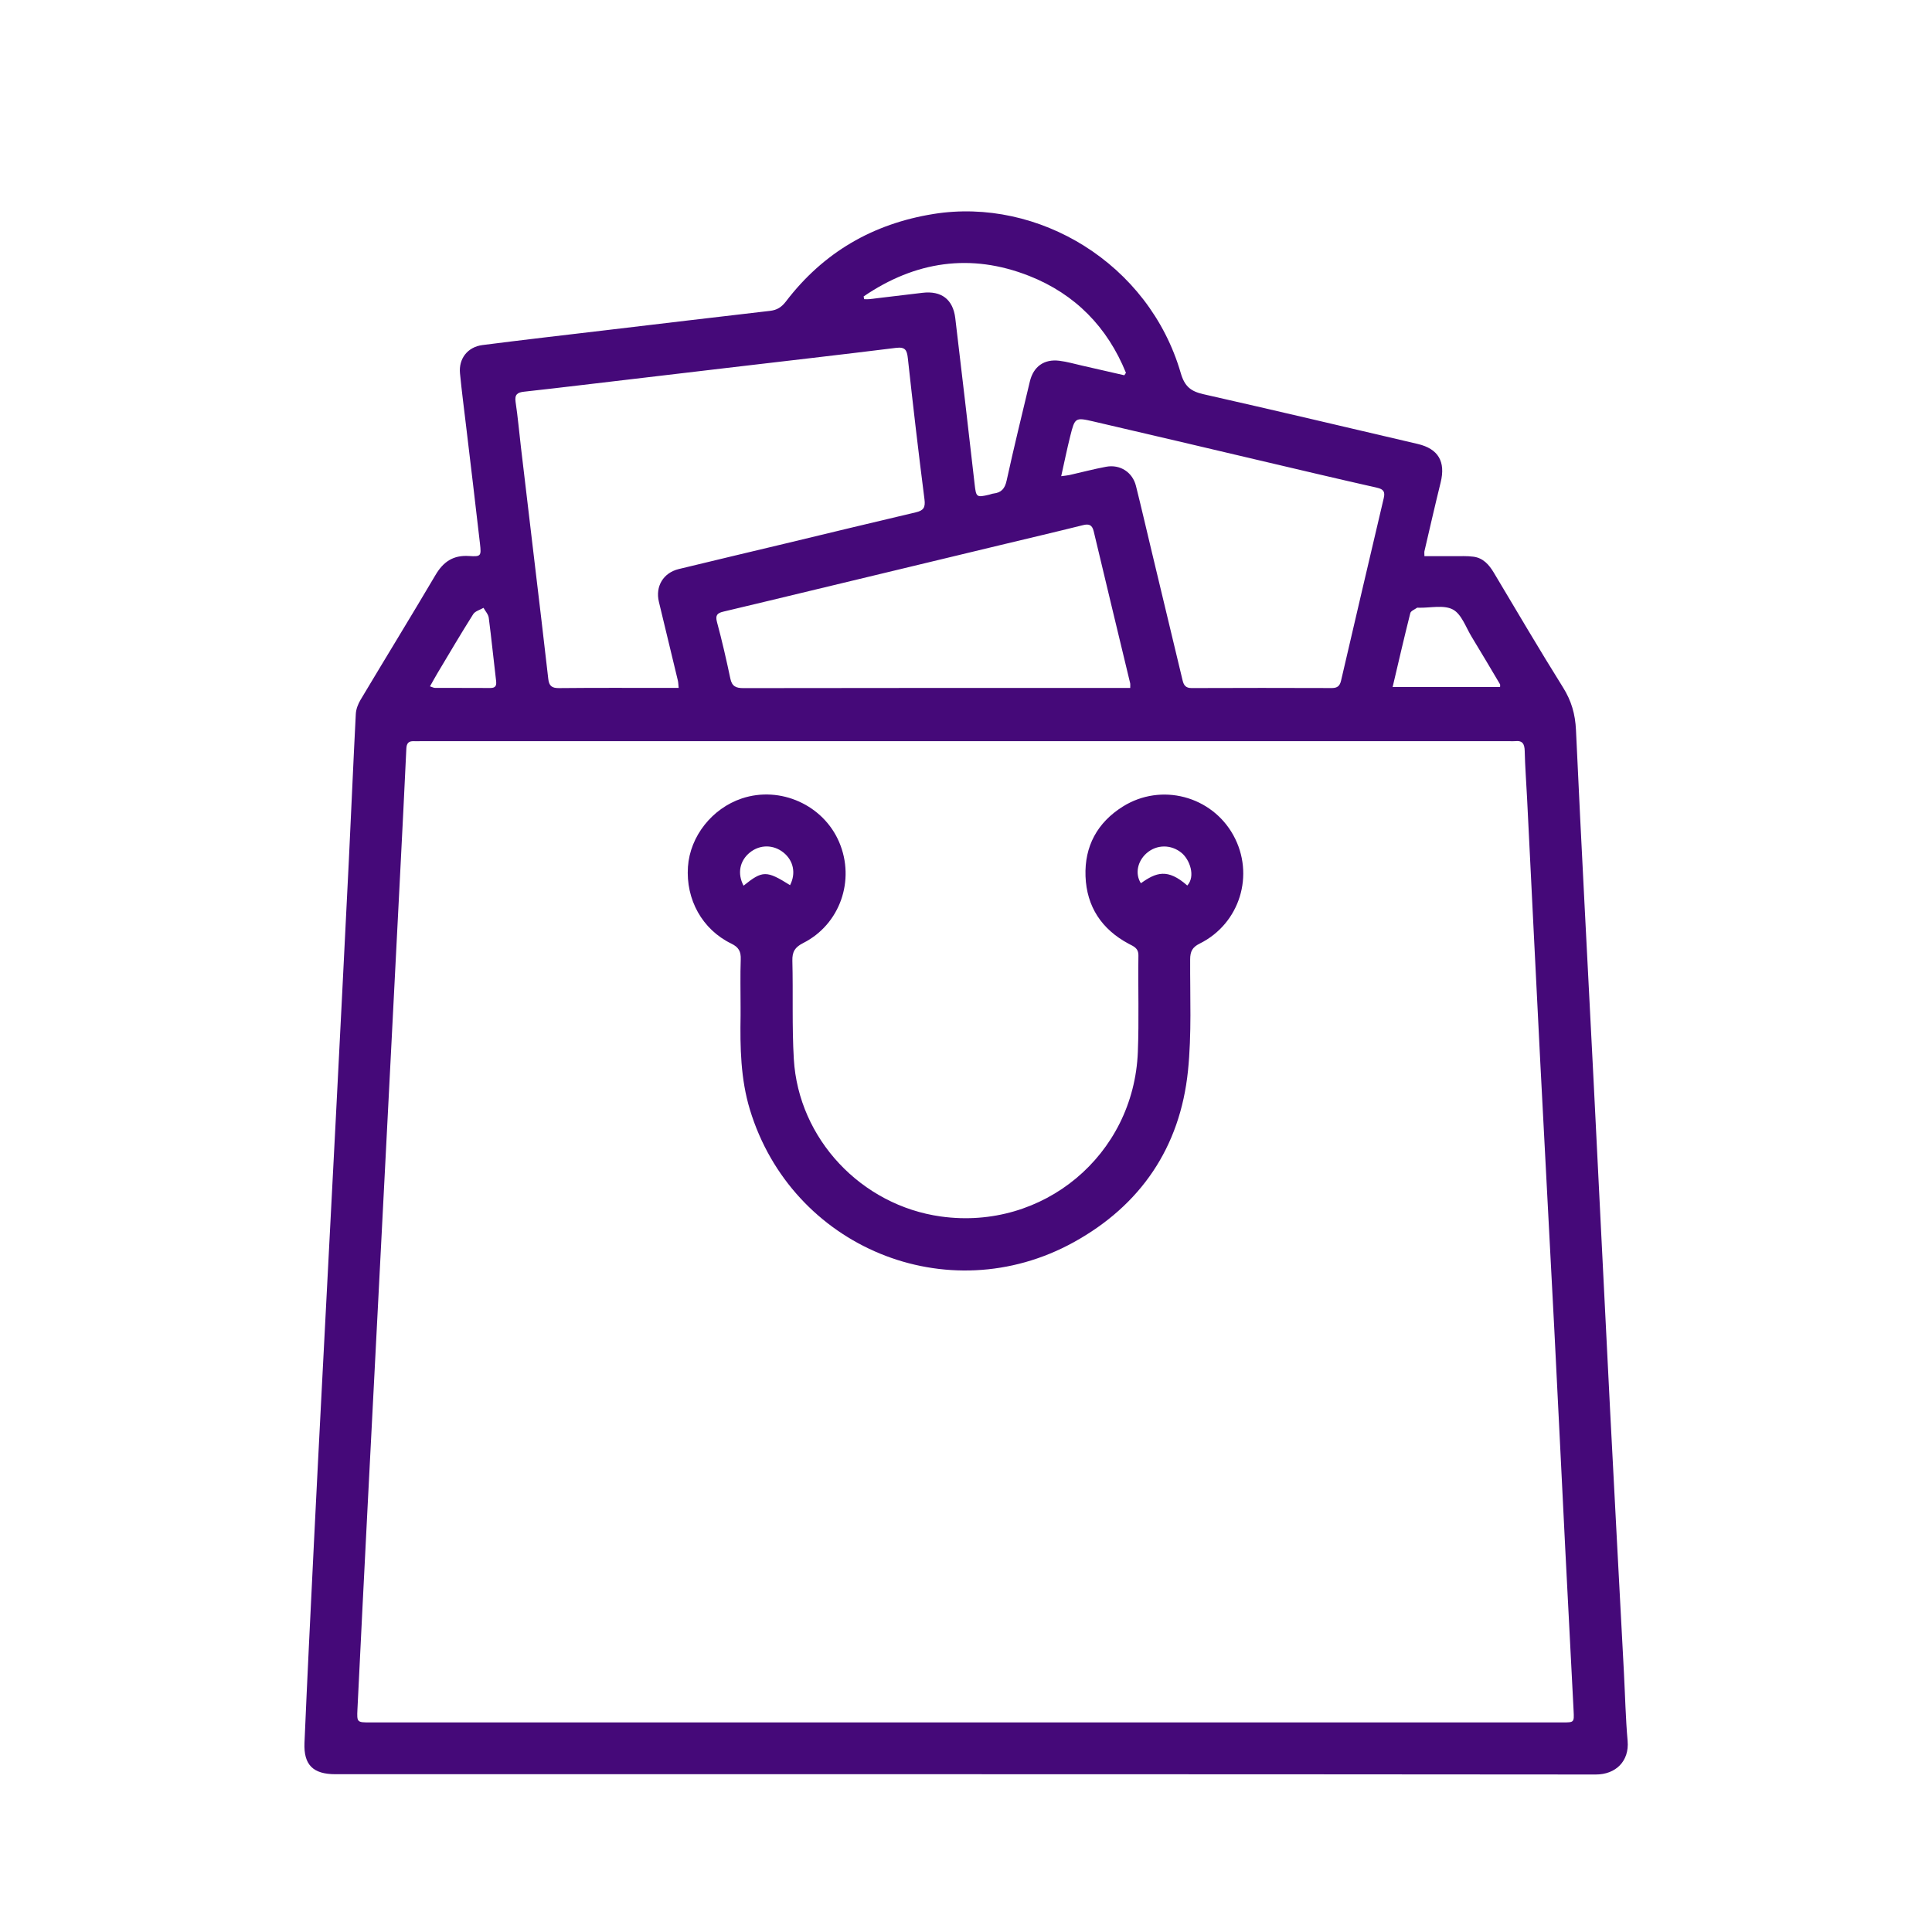 <?xml version="1.0" encoding="utf-8"?>
<!-- Generator: Adobe Illustrator 26.2.1, SVG Export Plug-In . SVG Version: 6.00 Build 0)  -->
<svg version="1.1" id="Capa_1" xmlns="http://www.w3.org/2000/svg" xmlns:xlink="http://www.w3.org/1999/xlink" x="0px" y="0px"
	 viewBox="0 0 1080 1080" style="enable-background:new 0 0 1080 1080;" xml:space="preserve">
<style type="text/css">
	.st0{enable-background:new    ;}
	.st1{fill:#450979;}
</style>
<g class="st0">
	<path class="st1" d="M909.85,973.19c-1.12-12.61-1.39-25.29-2.05-37.93c-2.58-49.09-5.25-98.17-7.76-147.26
		c-3.14-61.41-6.12-122.82-9.23-184.23c-3.3-65.23-6.83-130.46-9.83-195.71c-0.41-8.85-2.55-16.3-7.23-23.77
		c-13.24-21.17-25.89-42.72-38.69-64.16c-2.68-4.48-5.96-8.2-11.34-8.93c-3.61-0.5-7.32-0.26-10.98-0.29
		c-5.42-0.04-10.84-0.01-16.48-0.01c0-1.54-0.12-2.2,0.02-2.81c2.99-12.8,5.9-25.62,9.05-38.38c2.87-11.64-1.27-18.84-12.86-21.55
		c-39.89-9.33-79.75-18.76-119.7-27.79c-7.02-1.59-10.52-4.24-12.71-11.79c-17.81-61.38-79.62-98.37-138.19-88.97
		c-34.02,5.46-61.59,21.52-82.49,48.86c-2.46,3.22-4.98,4.85-8.9,5.3c-30.95,3.57-61.88,7.27-92.81,10.94
		c-22.66,2.69-45.34,5.28-67.97,8.18c-8.32,1.07-13.36,7.6-12.56,15.82c0.96,9.94,2.28,19.85,3.45,29.78
		c2.59,21.83,5.25,43.66,7.73,65.5c0.78,6.87,0.54,7.26-6.19,6.82c-8.74-0.56-14.3,3.2-18.66,10.59
		c-13.79,23.37-28,46.49-41.91,69.79c-1.4,2.35-2.52,5.23-2.66,7.92c-1.42,27.29-2.54,54.59-3.89,81.88
		c-2.42,48.93-4.91,97.85-7.42,146.78c-2.58,50.26-5.23,100.51-7.83,150.76c-1.45,28.12-2.91,56.24-4.29,84.37
		c-1.82,37.11-3.68,74.23-5.26,111.35c-0.53,12.42,4.89,17.55,17.33,17.55c234.84,0,469.68-0.05,704.52,0.16
		C903.19,991.98,910.85,984.51,909.85,973.19z M788.37,342.73c0.31-1.23,2.43-2.03,3.76-2.97c0.22-0.16,0.65-0.03,0.98-0.03
		c6.46,0.14,14-1.73,19.08,1c4.84,2.6,7.22,9.92,10.5,15.29c5.37,8.78,10.58,17.66,15.84,26.51c0.14,0.24,0.02,0.65,0.02,1.51
		c-19.72,0-39.47,0-60.06,0C781.85,369.78,784.97,356.22,788.37,342.73z M703.16,257.15c22.19,5.21,44.37,10.48,66.61,15.49
		c3.73,0.84,4.57,2.35,3.75,5.83c-8.01,33.99-15.96,68-23.86,102.02c-0.67,2.9-2.03,4.14-5.13,4.13
		c-26.15-0.09-52.31-0.1-78.46,0.01c-3.27,0.01-4.35-1.62-5-4.32c-5.72-23.94-11.47-47.87-17.21-71.8
		c-2.95-12.29-5.78-24.61-8.85-36.87c-1.93-7.7-8.88-12.18-16.74-10.71c-6.86,1.28-13.63,3.09-20.45,4.62
		c-1.21,0.27-2.46,0.35-4.6,0.65c1.79-7.98,3.26-15.25,5.06-22.44c2.6-10.34,2.75-10.52,13.03-8.14
		C641.94,242.69,672.54,249.96,703.16,257.15z M631.8,384.57c-2.19,0-3.97,0-5.75,0c-70.17,0-140.33-0.04-210.5,0.09
		c-4.17,0.01-6.37-1-7.28-5.31c-2.24-10.58-4.63-21.14-7.46-31.57c-1.05-3.86,0.15-5.06,3.5-5.86c17.34-4.1,34.65-8.29,51.98-12.46
		c34.48-8.29,68.96-16.59,103.44-24.88c15.22-3.66,30.46-7.22,45.64-11.01c3.51-0.88,5.18-0.1,6.04,3.52
		c6.73,28.33,13.58,56.63,20.38,84.94C631.9,382.48,631.8,382.99,631.8,384.57z M575.39,154.27c25.69,10.16,43.68,28.64,54.02,54.13
		c-0.3,0.46-0.6,0.92-0.9,1.38c-7.87-1.8-15.74-3.62-23.62-5.4c-4.22-0.95-8.41-2.18-12.68-2.71c-8.57-1.07-14.52,3.23-16.52,11.61
		c-4.4,18.45-8.93,36.86-12.98,55.39c-0.99,4.51-2.97,6.72-7.33,7.22c-0.82,0.09-1.6,0.45-2.41,0.64c-7.15,1.67-7.31,1.41-8.15-5.89
		c-3.53-30.93-7.11-61.86-10.81-92.77c-1.26-10.56-7.83-15.45-18.34-14.19c-9.92,1.2-19.84,2.39-29.76,3.55
		c-0.93,0.11-1.89,0.01-2.83,0.01c-0.1-0.51-0.21-1.02-0.31-1.53C511.56,146.06,542.61,141.31,575.39,154.27z M292.94,218.96
		c11.1-1.2,22.18-2.53,33.26-3.83c26.8-3.16,53.6-6.33,80.41-9.49c31.43-3.7,62.88-7.28,94.29-11.18c5.12-0.63,6.09,1.23,6.59,5.79
		c2.87,26.32,5.94,52.63,9.3,78.9c0.58,4.5-0.5,6.23-4.78,7.23c-24.64,5.78-49.23,11.76-73.83,17.66
		c-19.59,4.69-39.19,9.31-58.76,14.07c-8.63,2.1-13.16,9.67-11.1,18.29c3.51,14.73,7.11,29.44,10.64,44.16
		c0.22,0.94,0.21,1.93,0.42,3.99c-2.21,0-3.82,0-5.44,0c-20.5,0-41-0.11-61.5,0.1c-4.06,0.04-5.52-1.3-5.96-5.21
		c-2.44-21.68-5.07-43.34-7.64-65.01c-2.55-21.5-5.1-43-7.64-64.5c-0.99-8.44-1.73-16.91-2.99-25.3
		C287.59,220.48,289.35,219.35,292.94,218.96z M244.64,376.15c6.57-10.98,13.05-22.01,19.88-32.82c1.08-1.71,3.8-2.39,5.76-3.54
		c1.02,1.85,2.69,3.61,2.94,5.56c1.53,11.7,2.67,23.44,4.09,35.16c0.33,2.72-0.22,4.1-3.24,4.08c-10.31-0.07-20.62-0.01-30.93-0.06
		c-0.75,0-1.5-0.45-2.78-0.86C241.91,380.95,243.23,378.52,244.64,376.15z M873.54,962.85c-111.33,0-222.66,0-333.99,0
		c-110.83,0-221.66,0-332.49,0c-7.45,0-7.6-0.01-7.25-7.26c1.83-37.61,3.73-75.22,5.65-112.83c2.1-41.1,4.24-82.2,6.36-123.3
		c1.93-37.44,3.86-74.88,5.78-112.32c2.05-39.94,4.1-79.87,6.14-119.81c1.17-22.96,2.35-45.93,3.41-68.89
		c0.14-3,1.32-4.26,4.24-4.11c1.33,0.07,2.67-0.01,4-0.01c202.83,0,405.66,0,608.48,0c1,0,2.01,0.1,3-0.01
		c4.23-0.49,5.36,1.56,5.45,5.53c0.19,8.66,0.87,17.3,1.3,25.96c2.48,49.42,4.88,98.85,7.42,148.27
		c2.56,49.92,5.29,99.83,7.86,149.75c2.1,40.77,4.04,81.54,6.1,122.31c1.52,30.12,3.14,60.23,4.66,90.35
		C879.99,962.84,879.89,962.85,873.54,962.85z"/>
	<path class="st1" d="M627.7,450.85c-14.28,8.93-21.51,22.24-20.89,39c0.64,16.96,9.02,29.62,24.05,37.68
		c2.79,1.49,5.58,2.38,5.52,6.62c-0.25,17.99,0.39,36.01-0.32,53.98c-2.29,57.68-53,99.82-110.07,91.9
		c-44.51-6.18-79.63-43.35-82.24-88.02c-1.07-18.27-0.35-36.64-0.81-54.96c-0.13-5.03,1.46-7.57,6.05-9.89
		c20.58-10.39,29.19-35.1,20.13-56.37c-8.87-20.82-32.93-31.62-54.43-24.45c-16.63,5.55-28.95,21.18-30.12,38.19
		c-1.26,18.3,7.98,35.07,24.27,42.97c4.15,2.01,5.4,4.44,5.24,8.81c-0.31,8.82-0.09,17.66-0.09,26.49c0,1.67,0.02,3.33,0,5
		c-0.3,17.69,0.01,35.33,5.21,52.48c23.38,76.98,110.45,113.03,180.99,74.15c37.42-20.63,59.48-53.03,63.89-95.75
		c2.13-20.63,1.12-41.59,1.23-62.41c0.02-4.37,1.2-6.75,5.31-8.79c22.53-11.16,30.94-38.63,18.85-60.55
		C677.33,444.94,649.12,437.45,627.7,450.85z M415.65,495.1c-3.59-6.82-2.15-13.95,3.51-18.53c5.62-4.55,13.17-4.54,18.84,0.03
		c5.6,4.52,7.02,11.62,3.65,18.21C428.44,486.53,426.29,486.53,415.65,495.1z M663.7,495.01c-11.05-9.74-17.44-7.32-25.94-1.27
		c-3.32-5.16-2-12.19,3.14-16.75c5.64-5.01,13.78-5.04,19.62-0.21C665.05,480.53,668.44,489.81,663.7,495.01z"/>
</g>
</svg>
